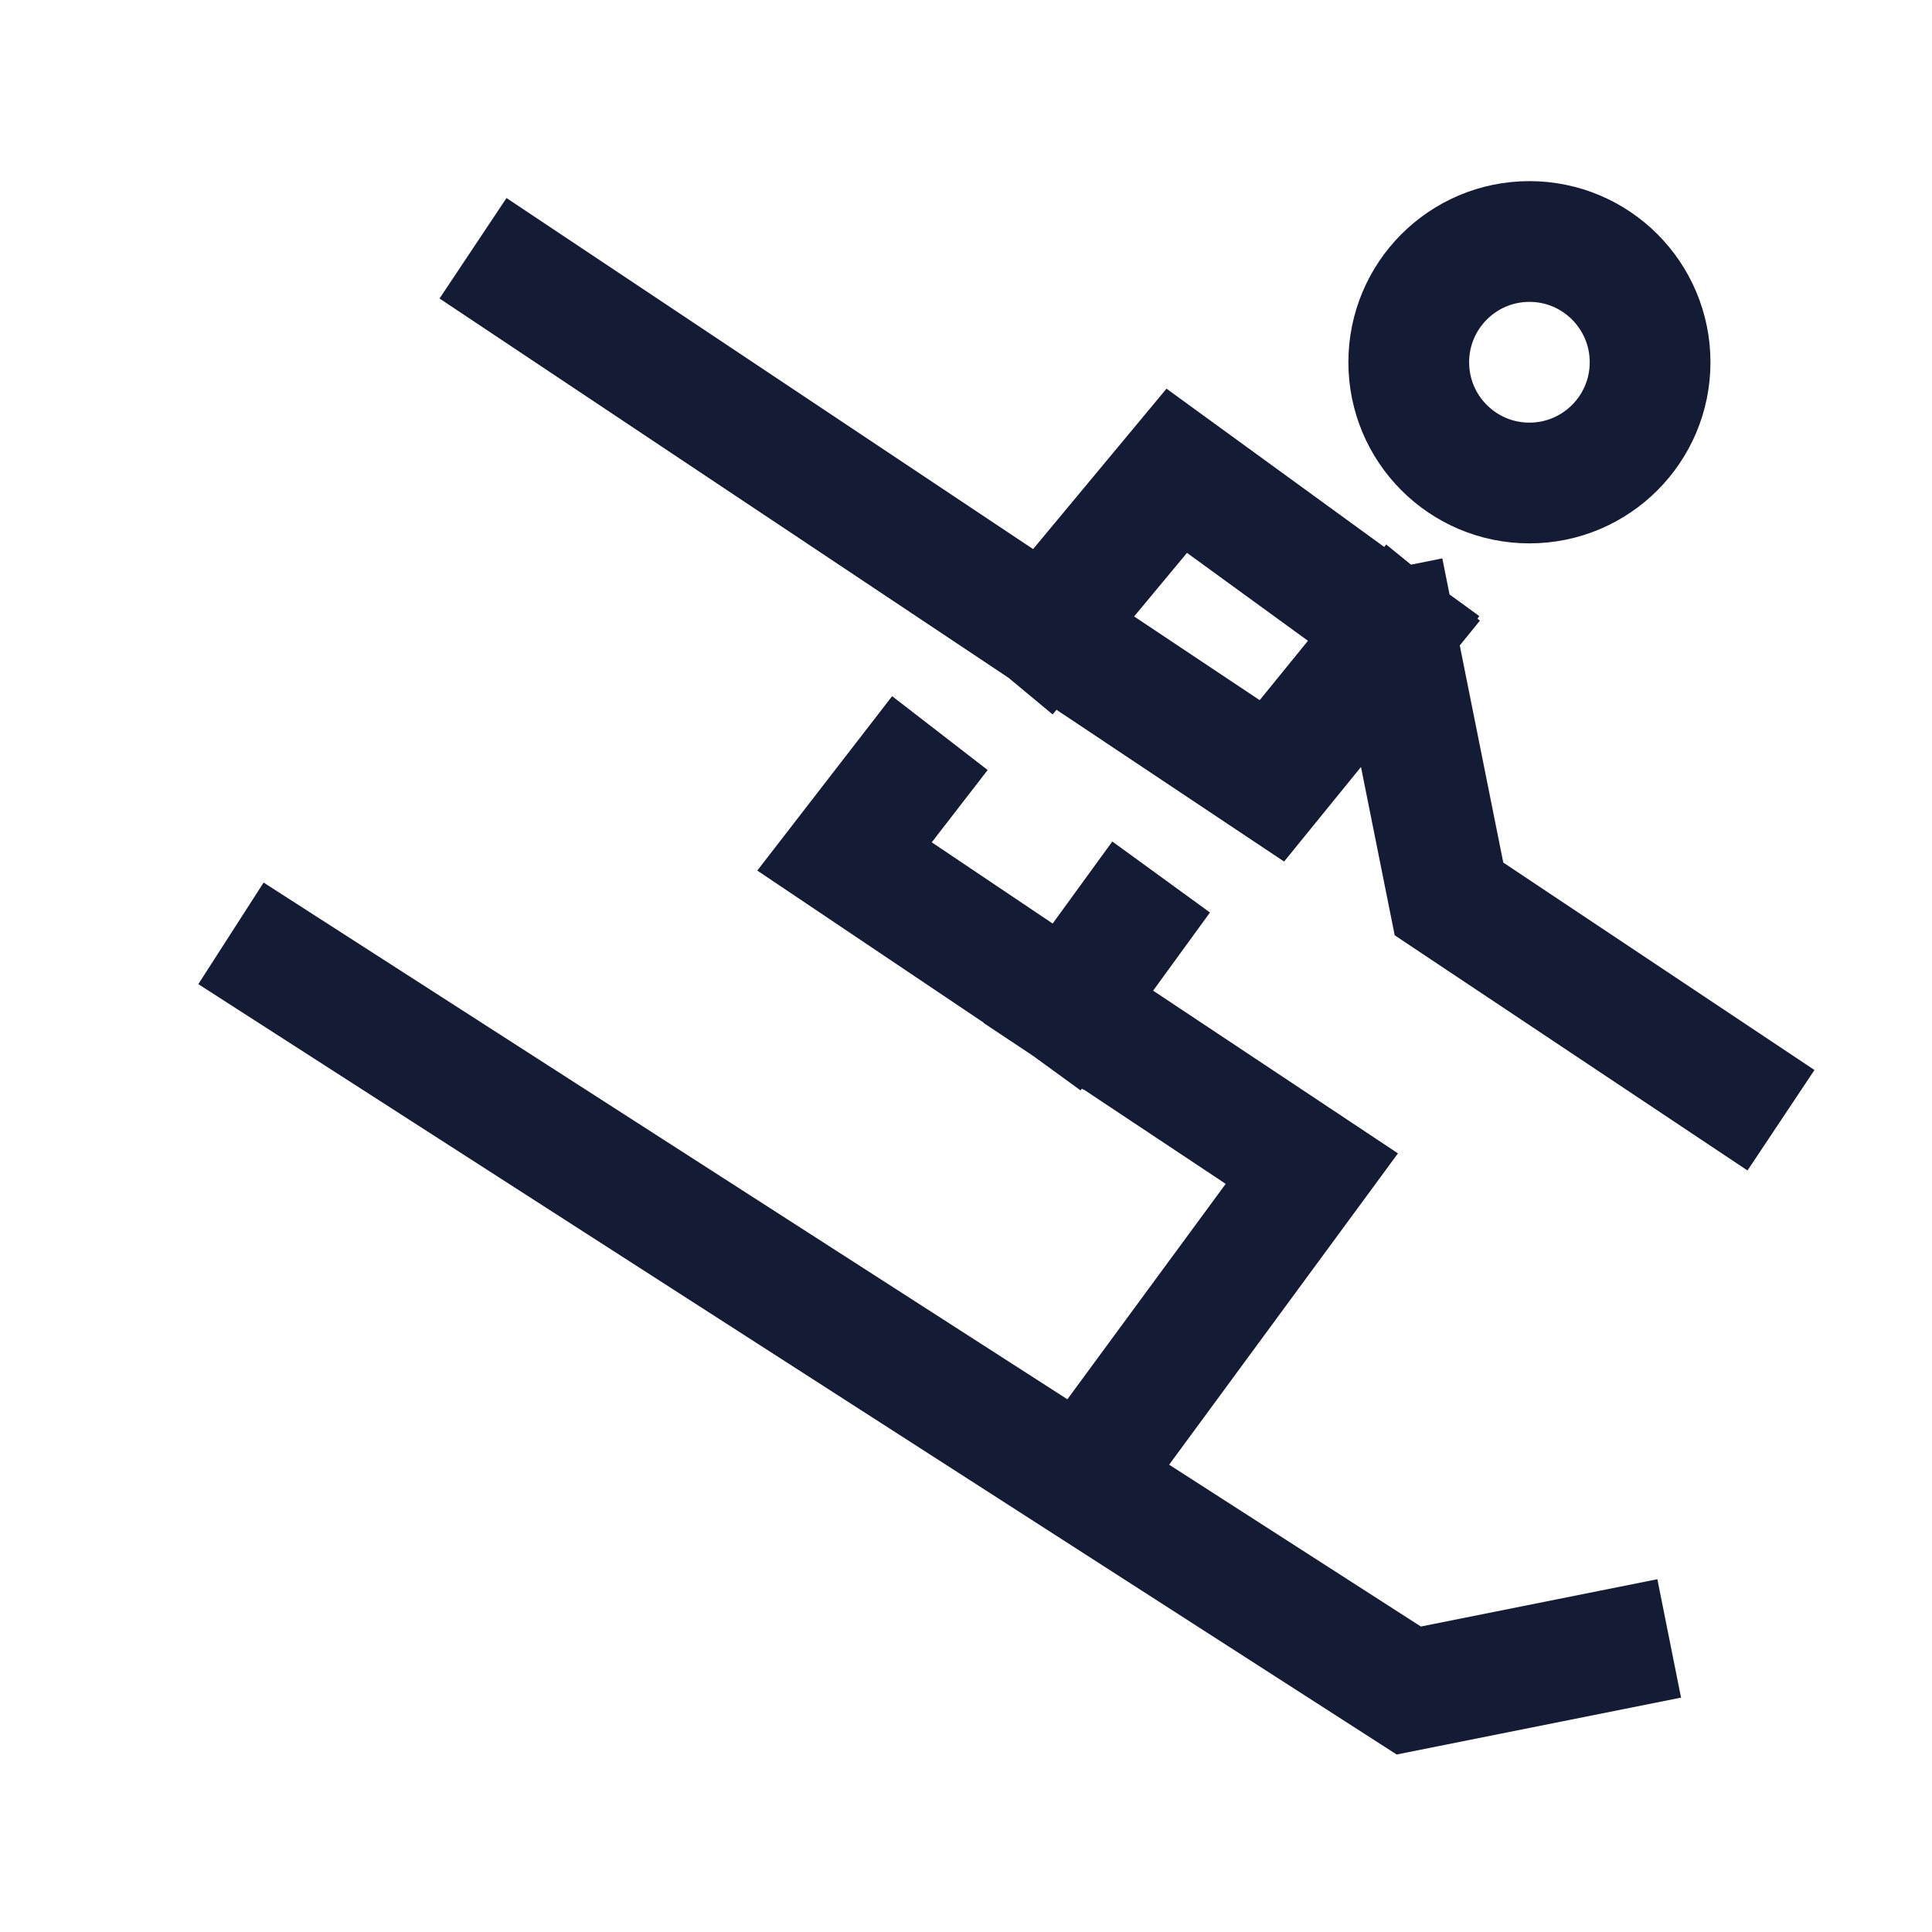 <svg width="24" height="24" viewBox="0 0 24 24" fill="none" xmlns="http://www.w3.org/2000/svg">
<path d="M20.498 4.5C20.498 5.328 19.827 6 18.999 6C18.171 6 17.5 5.328 17.5 4.5C17.5 3.672 18.171 3 18.999 3C19.827 3 20.498 3.672 20.498 4.5Z" stroke="#141B34" stroke-width="1.5" stroke-linecap="square"/>
<path d="M12.979 7.819L14.618 5.848L17.329 7.819M12.979 7.819L15.8 9.7L17.329 7.819M12.979 7.819L6.5 3.5M13.258 12.498L10.491 10.639L11.217 9.7M13.258 12.498L16.296 14.517L13.506 18.313M13.258 12.498L13.983 11.501M17.329 7.819L18 11.167L21.5 13.5" stroke="#141B34" stroke-width="1.5" stroke-linecap="square"/>
<path d="M3.5 12L17.5 21L20 20.5" stroke="#141B34" stroke-width="1.5" stroke-linecap="square"/>
</svg>
